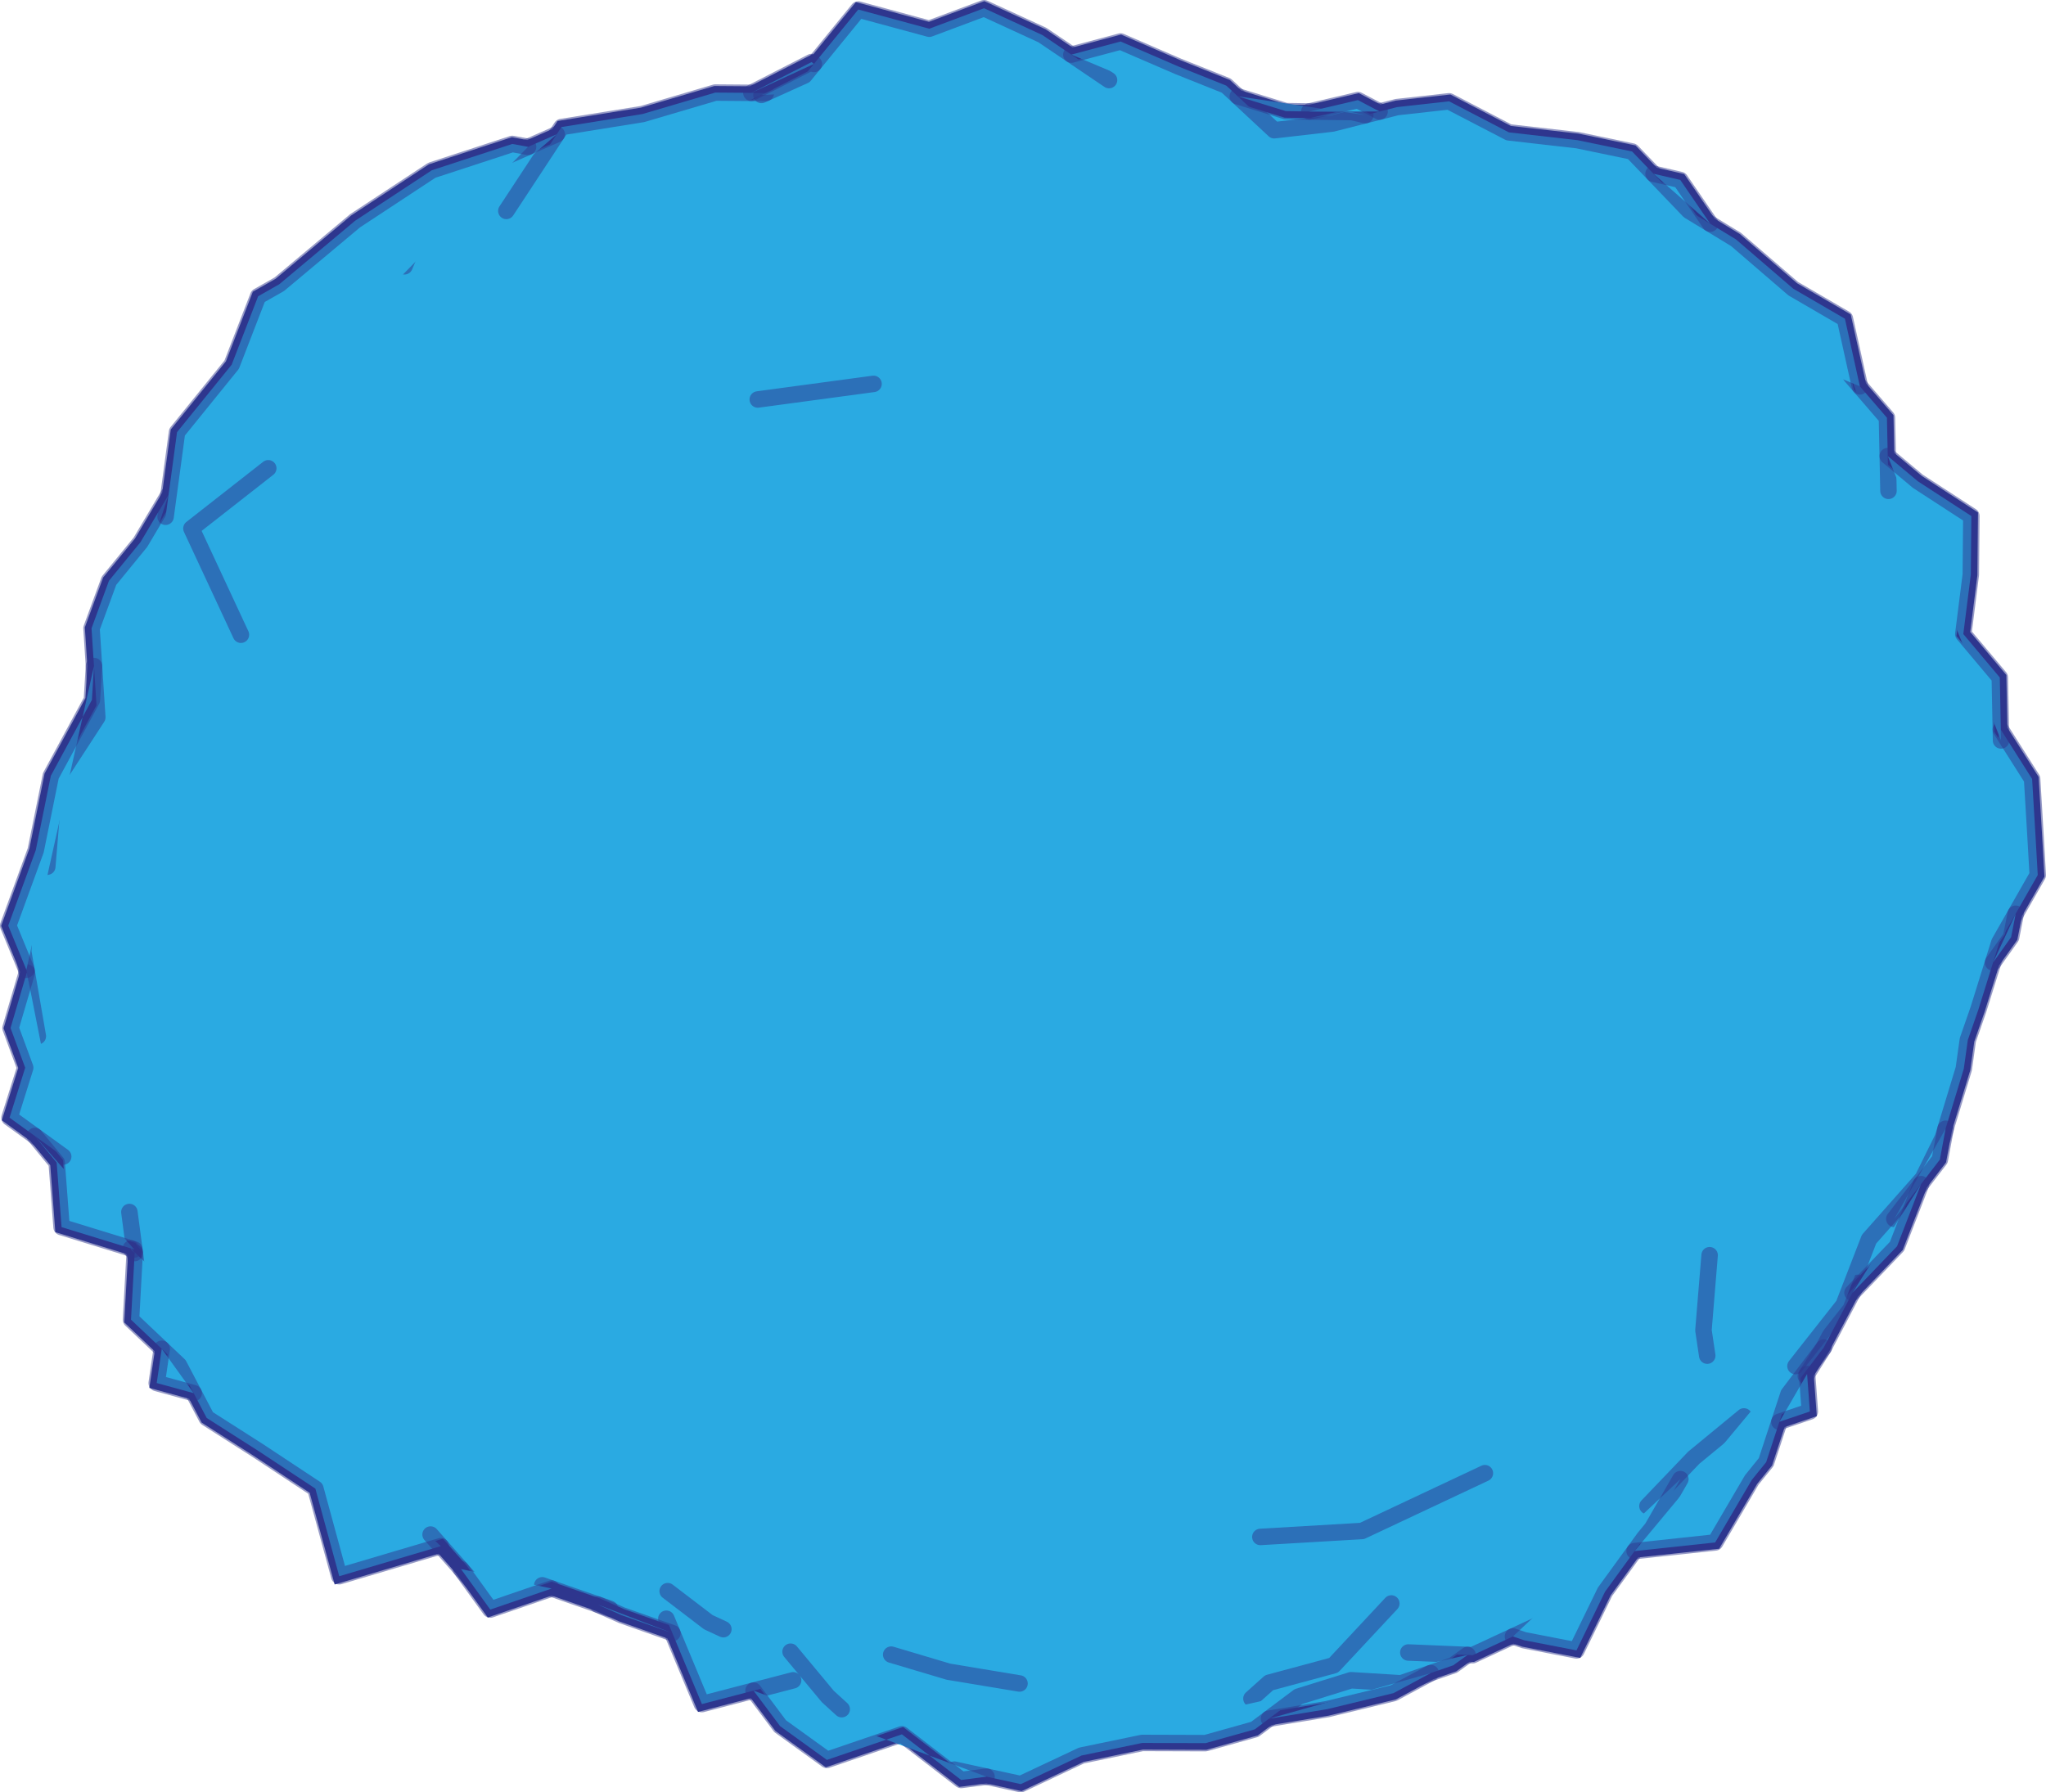 <?xml version="1.0" encoding="utf-8"?>
<!-- Generator: Adobe Illustrator 16.0.0, SVG Export Plug-In . SVG Version: 6.00 Build 0)  -->
<!DOCTYPE svg PUBLIC "-//W3C//DTD SVG 1.1//EN" "http://www.w3.org/Graphics/SVG/1.1/DTD/svg11.dtd">
<svg version="1.1" id="Layer_1" xmlns="http://www.w3.org/2000/svg" xmlns:xlink="http://www.w3.org/1999/xlink" x="0px" y="0px"
	 width="155.355px" height="136.118px" viewBox="0 0 155.355 136.118" enable-background="new 0 0 155.355 136.118"
	 xml:space="preserve">
<path fill="#2AAAE2" stroke="#2E368F" stroke-miterlimit="10" d="M147.296,88.066l0.436-2.346l1.383-4.553l0.307-2.189l0.801-2.305
	l1.115-3.576l1.369-1.925l0.35-1.779l1.674-2.936l-0.164-2.858l-0.264-4.438l-2.377-3.748l-0.078-3.963l-2.771-3.299l0.57-4.509
	l0.041-4.453l-4.063-2.64l-2.285-1.915l-0.062-2.912l-2.053-2.382l-1.138-5.137l-3.924-2.281l-4.348-3.742l-1.959-1.192
	l-2.273-3.326l-2.029-0.467l-1.622-1.691l-4.148-0.86l-5.214-0.594l-4.54-2.358l-3.953,0.44l-1.323,0.337l-1.645-0.867l-3.689,0.865
	L97.63,8.441l-3.642-1.125l-0.875-0.813l-3.662-1.465l-4.364-1.886L81.35,4.149l-2.201-1.485l-4.427-2.037L70.56,2.183l-5.39-1.458
	L61.797,4.86l-0.172-0.146l-4.572,2.34l-2.742-0.021l-5.53,1.63L42.633,9.65l-0.361,0.55l-2.176,0.955L38.9,10.935l-6.112,1.999
	l-5.824,3.834l-5.76,4.824l-1.603,0.91l-2.009,5.197l-4.149,5.124l-0.644,4.759l-2.135,3.599l-2.39,2.926l-1.325,3.612l0.186,2.865
	l-0.156,2.574l-3.12,5.763l-1.144,5.65l-2.09,5.729l1.378,3.352l0.035,0.204L0.8,78.073l1.113,3.016l-1.189,3.795l1.92,1.389
	l1.659,2.022l0.372,4.901l5.267,1.618l0.047,0.095l0.236,0.256l-0.278,5.058l2.335,2.212l-0.383,2.601l2.806,0.768l0.988,1.883
	l3.943,2.517l4.31,2.85l1.813,6.652l7.711-2.281l1.534,1.74l2.224,3.078l4.659-1.597l3.492,1.212l1.834,0.816l3.84,1.356
	l2.244,5.388l3.919-1.021l2.02,2.7l3.55,2.561l5.696-1.943l4.5,3.467l1.925-0.25l2.602,0.567l4.612-2.172l4.608-0.956l4.807,0.016
	l3.744-1.049l1.075-0.808l4.438-0.729l5.021-1.214l2.825-1.521l1.705-0.588l1.092-0.787l0.386,0.016l3.06-1.421l0.834,0.283
	l3.99,0.775l2.164-4.448l2.248-3.095l6.116-0.655l2.78-4.745l1.094-1.353l1.006-3.066l2.311-0.783l-0.209-2.847l1.264-2.007
	l2.183-4.162l3.384-3.53l1.82-4.717L147.296,88.066z"/>
<path fill="#2AAAE2" stroke="#2E368F" stroke-width="1.25" stroke-linecap="round" stroke-linejoin="round" stroke-opacity="0.5" d="
	M95.7,116.721l7.72-0.453l9.33-4.39"/>
<path fill="#2AAAE2" stroke="#2E368F" stroke-width="1.25" stroke-linecap="round" stroke-linejoin="round" stroke-opacity="0.5" d="
	M67.669,125.659l3.592,1.07l0.021,0.006l0.387,0.115l0.345,0.104l5.399,0.896"/>
<path fill="#2AAAE2" stroke="#2E368F" stroke-width="1.25" stroke-linecap="round" stroke-linejoin="round" stroke-opacity="0.5" d="
	M66.328,29.153l-8.79,1.185"/>
<path fill="#2AAAE2" stroke="#2E368F" stroke-width="1.25" stroke-linecap="round" stroke-linejoin="round" stroke-opacity="0.5" d="
	M9.824,92.043l0.308,2.331l0.068,0.518l0.028,0.212l0.01,0.072l0.44,3.34"/>
<path fill="#2AAAE2" stroke="#2E368F" stroke-width="1.25" stroke-linecap="round" stroke-linejoin="round" stroke-opacity="0.5" d="
	M50.697,120.838l3.086,2.357l1.143,0.531"/>
<path fill="#2AAAE2" stroke="#2E368F" stroke-width="1.25" stroke-linecap="round" stroke-linejoin="round" stroke-opacity="0.5" d="
	M20.369,35.562l-5.834,4.57l3.759,8.072"/>
<path fill="#2AAAE2" stroke="#2E368F" stroke-width="1.25" stroke-linecap="round" stroke-linejoin="round" stroke-opacity="0.5" d="
	M2.035,67.193L1.762,72.26l0.241,1.391l0.035,0.204l0.835,4.839"/>
<path fill="#2AAAE2" stroke="#2E368F" stroke-width="1.25" stroke-linecap="round" stroke-linejoin="round" stroke-opacity="0.5" d="
	M95.023,128.996l0.475-0.427l0.868-0.777l1.988-0.536l0.833-0.224l2.074-0.562l4.384-4.697"/>
<path fill="#2AAAE2" stroke="#2E368F" stroke-width="1.25" stroke-linecap="round" stroke-linejoin="round" stroke-opacity="0.5" d="
	M2.038,73.854L0.8,78.07l1.113,3.017l-1.189,3.795l1.92,1.389l2.155,1.562"/>
<path fill="#2AAAE2" stroke="#2E368F" stroke-width="1.25" stroke-linecap="round" stroke-linejoin="round" stroke-opacity="0.5" d="
	M10.228,95.104l-0.003,0.06l-0.278,5.058l2.335,2.212l1.305,1.235l1.118,2.132l0.988,1.883l3.943,2.518l4.31,2.849l1.813,6.653
	l7.711-2.282"/>
<path fill="#2AAAE2" stroke="#2E368F" stroke-width="1.25" stroke-linecap="round" stroke-linejoin="round" stroke-opacity="0.5" d="
	M32.694,116.538l0.776,0.88l1.534,1.741l1.115,1.265"/>
<path fill="#2AAAE2" stroke="#2E368F" stroke-width="1.25" stroke-linecap="round" stroke-linejoin="round" stroke-opacity="0.5" d="
	M41.173,120.393l0.714,0.248l3.492,1.212l0.938,0.325"/>
<path fill="#2AAAE2" stroke="#2E368F" stroke-width="1.25" stroke-linecap="round" stroke-linejoin="round" stroke-opacity="0.5" d="
	M60.029,125.436l2.83,3.404l1.054,0.961"/>
<path fill="#2AAAE2" stroke="#2E368F" stroke-width="1.25" stroke-linecap="round" stroke-linejoin="round" stroke-opacity="0.5" d="
	M50.597,122.932l0.456,1.095l2.244,5.387l3.919-1.021l3.005-0.783"/>
<path fill="#2AAAE2" stroke="#2E368F" stroke-width="1.25" stroke-linecap="round" stroke-linejoin="round" stroke-opacity="0.5" d="
	M106.935,125.497l4.25,0.177l0.25,0.011l0.386,0.016l3.06-1.421l1.905-0.884l0.101-0.047l1.227-0.57"/>
<path fill="#2AAAE2" stroke="#2E368F" stroke-width="1.25" stroke-linecap="round" stroke-linejoin="round" stroke-opacity="0.5" d="
	M2.644,86.27l1.659,2.022l0.372,4.901l5.267,1.618l0.258,0.079"/>
<path fill="#2AAAE2" stroke="#2E368F" stroke-width="1.25" stroke-linecap="round" stroke-linejoin="round" stroke-opacity="0.5" d="
	M129.632,102.953l-0.287-1.928l0.468-5.7"/>
<path fill="#2AAAE2" stroke="#2E368F" stroke-width="1.25" stroke-linecap="round" stroke-linejoin="round" stroke-opacity="0.5" d="
	M12.799,37.579l-2.135,3.599l-2.39,2.926l-1.325,3.612l0.186,2.865l0.253,3.893l-3.274,5.035L3.59,65.817"/>
<path fill="#2AAAE2" stroke="#2E368F" stroke-width="1.25" stroke-linecap="round" stroke-linejoin="round" stroke-opacity="0.5" d="
	M72.463,134.392l2.444,0.534l2.602,0.567l4.612-2.172l4.608-0.955l4.807,0.015l3.744-1.049l1.075-0.808l0.719-0.54l1.514-1.135
	l0.315-0.099l3.683-1.147l3.799,0.234l2.254-0.779l1.705-0.588l1.092-0.787"/>
<path fill="#2AAAE2" stroke="#2E368F" stroke-width="1.25" stroke-linecap="round" stroke-linejoin="round" stroke-opacity="0.5" d="
	M35.004,119.159l2.224,3.078l4.659-1.597"/>
<path fill="#2AAAE2" stroke="#2E368F" stroke-width="1.25" stroke-linecap="round" stroke-linejoin="round" stroke-opacity="0.5" d="
	M45.379,121.853l1.834,0.816l3.84,1.356"/>
<path fill="#2AAAE2" stroke="#2E368F" stroke-width="1.25" stroke-linecap="round" stroke-linejoin="round" stroke-opacity="0.5" d="
	M125.093,114.378l3.524-3.682l3.802-3.128"/>
<path fill="#2AAAE2" stroke="#2E368F" stroke-width="1.25" stroke-linecap="round" stroke-linejoin="round" stroke-opacity="0.5" d="
	M7.135,50.581l-0.156,2.573l-3.12,5.764l-1.144,5.65l-2.09,5.729l1.378,3.352"/>
<path fill="#2AAAE2" stroke="#2E368F" stroke-width="1.25" stroke-linecap="round" stroke-linejoin="round" stroke-opacity="0.5" d="
	M114.88,124.279l0.834,0.283l3.989,0.775l2.165-4.448l2.248-3.095l0.715-0.982l0.618-0.756l2.144-3.726"/>
<path fill="#2AAAE2" stroke="#2E368F" stroke-width="1.25" stroke-linecap="round" stroke-linejoin="round" stroke-opacity="0.5" d="
	M12.282,102.432l-0.383,2.601l2.806,0.768"/>
<path fill="#2AAAE2" stroke="#2E368F" stroke-width="1.25" stroke-linecap="round" stroke-linejoin="round" stroke-opacity="0.5" d="
	M57.216,128.393l2.02,2.7l3.55,2.561l5.696-1.943l4.5,3.467l1.925-0.25"/>
<path fill="#2AAAE2" stroke="#2E368F" stroke-width="1.25" stroke-linecap="round" stroke-linejoin="round" stroke-opacity="0.5" d="
	M9.942,94.813l0.047,0.095l0.236,0.256"/>
<path fill="#2AAAE2" stroke="#2E368F" stroke-width="1.25" stroke-linecap="round" stroke-linejoin="round" stroke-opacity="0.5" d="
	M111.333,13.652l-0.957-0.492l-3.181,0.554"/>
<path fill="#2AAAE2" stroke="#2E368F" stroke-width="1.25" stroke-linecap="round" stroke-linejoin="round" stroke-opacity="0.5" d="
	M58.155,7.06l-1.102-0.009l-2.742-0.021l-5.53,1.631l-6.148,0.987l-0.361,0.549l-0.795,1.211l-0.26,0.396l-2.771,4.214"/>
<path fill="#2AAAE2" stroke="#2E368F" stroke-width="1.25" stroke-linecap="round" stroke-linejoin="round" stroke-opacity="0.5" d="
	M42.272,10.196l-2.176,0.955l-2.607,1.146l-3.721,0.736l-3.055,7.19"/>
<path fill="#2AAAE2" stroke="#2E368F" stroke-width="1.25" stroke-linecap="round" stroke-linejoin="round" stroke-opacity="0.5" d="
	M84.21,6.082l-2.861-1.935l-2.2-1.486l-4.427-2.036L70.56,2.181l-5.39-1.458l-3.373,4.136l-0.715,0.876L58.155,7.06l-0.148,0.066
	l-0.189,0.086"/>
<path fill="#2AAAE2" stroke="#2E368F" stroke-width="1.25" stroke-linecap="round" stroke-linejoin="round" stroke-opacity="0.5" d="
	M96.355,130.525l4.438-0.729l5.021-1.214l2.825-1.521"/>
<path fill="#2AAAE2" stroke="#2E368F" stroke-width="1.25" stroke-linecap="round" stroke-linejoin="round" stroke-opacity="0.5" d="
	M40.096,11.151l-1.196-0.22l-6.112,1.999l-5.824,3.834l-5.76,4.824l-1.603,0.91l-2.009,5.196l-4.149,5.124l-0.644,4.76l-0.226,1.666
	"/>
<path fill="#2AAAE2" stroke="#2E368F" stroke-width="1.25" stroke-linecap="round" stroke-linejoin="round" stroke-opacity="0.5" d="
	M124.117,117.795l6.116-0.655l2.78-4.745l1.094-1.353l1.006-3.066l0.691-2.107l1.295-1.711l0.093-0.12l1.286-1.697l2.183-4.162
	l0.396-0.753"/>
<path fill="#2AAAE2" stroke="#2E368F" stroke-width="1.25" stroke-linecap="round" stroke-linejoin="round" stroke-opacity="0.5" d="
	M143.394,37.276l-0.055-2.641l-0.062-2.912l-2.053-2.382l-0.69-0.8"/>
<path fill="#2AAAE2" stroke="#2E368F" stroke-width="1.25" stroke-linecap="round" stroke-linejoin="round" stroke-opacity="0.5" d="
	M136.333,103.746l0.698-0.89l0.067-0.086l2.886-3.666l0.146-0.375l0.095-0.247l1.692-4.374l3.559-4.023l0.525-0.595l0.152-0.31
	l1.367-2.769l0.211-0.692l1.383-4.553l0.307-2.189l0.801-2.305l1.115-3.576l0.475-1.519l1.244-2.187l1.674-2.936l-0.164-2.858
	l-0.264-4.438l-2.377-3.748"/>
<path fill="#2AAAE2" stroke="#2E368F" stroke-width="1.25" stroke-linecap="round" stroke-linejoin="round" stroke-opacity="0.5" d="
	M141.224,29.342l-1.137-5.137l-3.924-2.281l-4.348-3.742l-1.959-1.193l-1.604-0.976l-2.699-2.816l-1.623-1.691l-4.147-0.86
	l-5.214-0.594l-4.54-2.358l-3.953,0.44l-1.323,0.337l-1.084,0.276l-0.442,0.111l-2.06,0.524l-4.412,0.509l-1.586-1.476l-0.397-0.37
	l-0.783-0.729l-0.875-0.813l-3.662-1.465l-4.364-1.886l-3.738,0.996"/>
<path fill="#2AAAE2" stroke="#2E368F" stroke-width="1.25" stroke-linecap="round" stroke-linejoin="round" stroke-opacity="0.5" d="
	M61.797,4.858l-0.172-0.146l-4.572,2.34"/>
<path fill="#2AAAE2" stroke="#2E368F" stroke-width="1.25" stroke-linecap="round" stroke-linejoin="round" stroke-opacity="0.5" d="
	M137.117,104.5l0.098-0.154l1.264-2.007"/>
<path fill="#2AAAE2" stroke="#2E368F" stroke-width="1.25" stroke-linecap="round" stroke-linejoin="round" stroke-opacity="0.5" d="
	M151.941,56.233l-0.016-0.819l-0.078-3.964l-2.771-3.298l0.57-4.509l0.041-4.453l-4.063-2.64l-2.285-1.915"/>
<path fill="#2AAAE2" stroke="#2E368F" stroke-width="1.25" stroke-linecap="round" stroke-linejoin="round" stroke-opacity="0.5" d="
	M135.113,107.976l2.311-0.783l-0.209-2.847"/>
<path fill="#2AAAE2" stroke="#2E368F" stroke-width="1.25" stroke-linecap="round" stroke-linejoin="round" stroke-opacity="0.5" d="
	M103.669,8.745l-0.996-0.232l-3.254-0.046L97.63,8.44l-3.642-1.125"/>
<path fill="#2AAAE2" stroke="#2E368F" stroke-width="1.25" stroke-linecap="round" stroke-linejoin="round" stroke-opacity="0.5" d="
	M143.837,92.568l2.027-2.639l1.432-1.863l0.436-2.346"/>
<path fill="#2AAAE2" stroke="#2E368F" stroke-width="1.25" stroke-linecap="round" stroke-linejoin="round" stroke-opacity="0.5" d="
	M151.337,73.098l1.369-1.925l0.35-1.779"/>
<path fill="#2AAAE2" stroke="#2E368F" stroke-width="1.25" stroke-linecap="round" stroke-linejoin="round" stroke-opacity="0.5" d="
	M140.661,98.177l3.384-3.53l1.82-4.717"/>
<path fill="#2AAAE2" stroke="#2E368F" stroke-width="1.25" stroke-linecap="round" stroke-linejoin="round" stroke-opacity="0.5" d="
	M104.753,8.469l-1.645-0.867l-3.689,0.865"/>
<path fill="#2AAAE2" stroke="#2E368F" stroke-width="1.25" stroke-linecap="round" stroke-linejoin="round" stroke-opacity="0.5" d="
	M129.857,16.988l-2.273-3.325l-2.029-0.467"/>
</svg>
